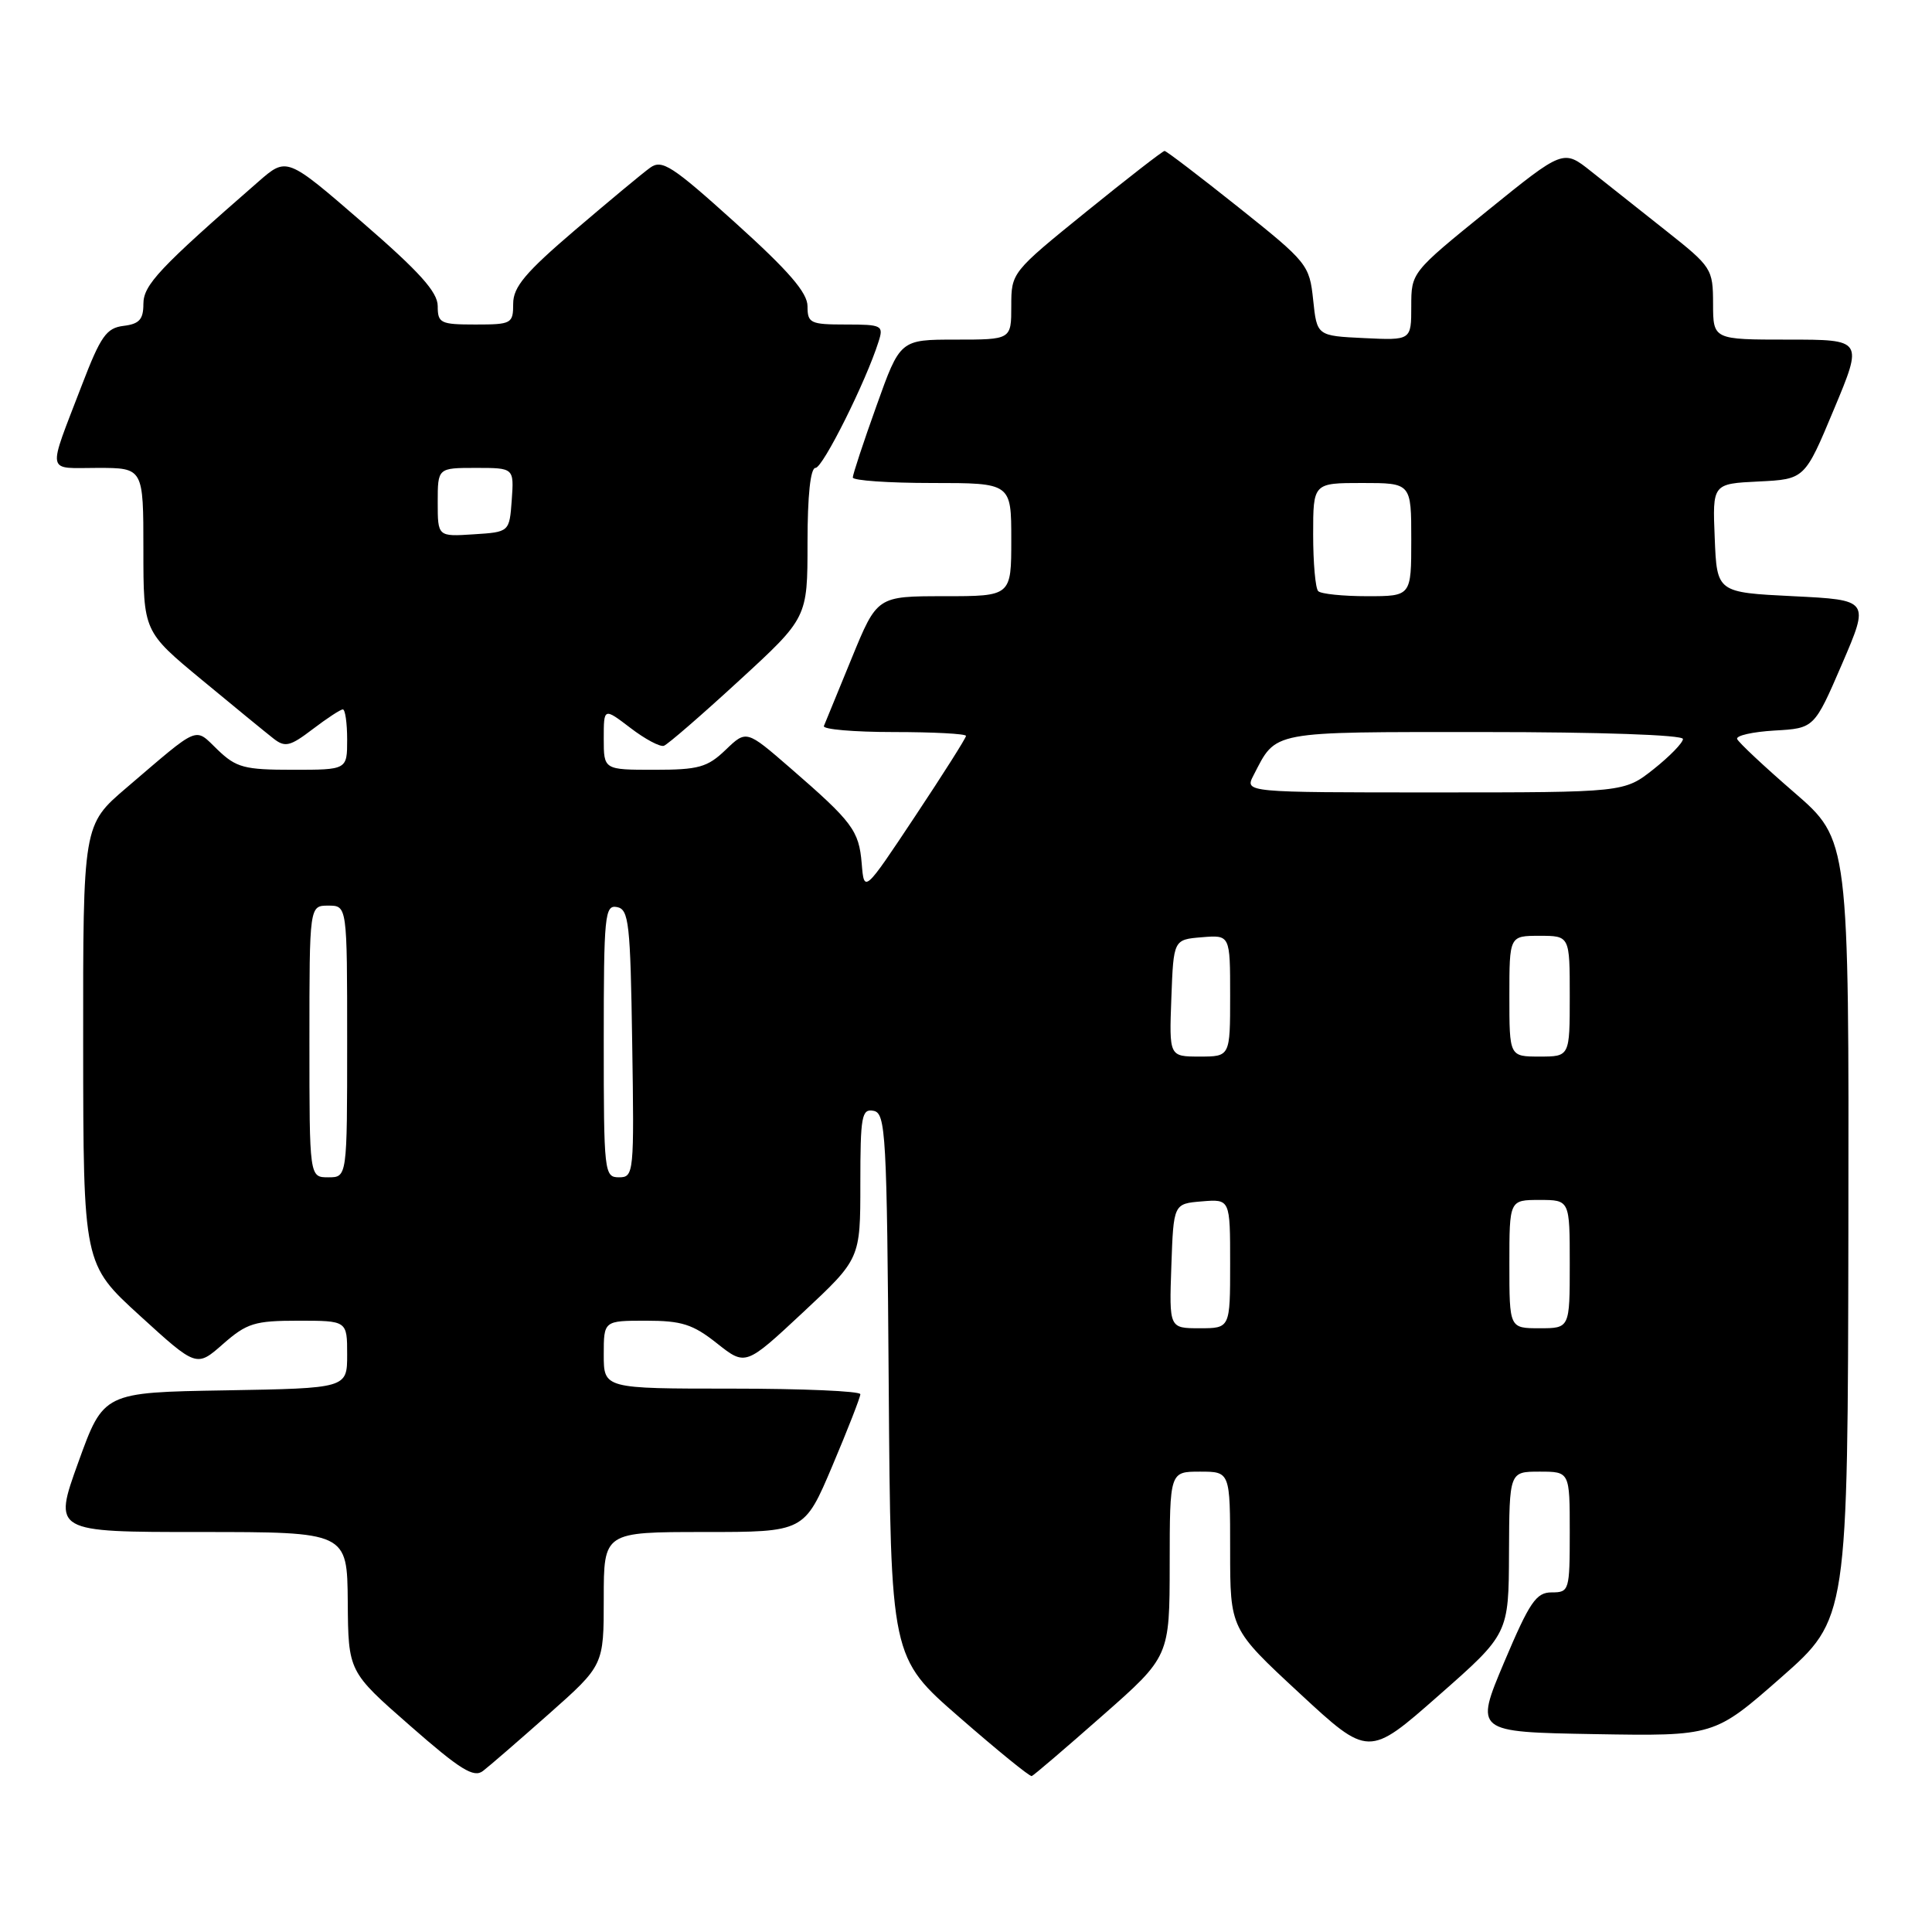 <?xml version="1.0" encoding="UTF-8" standalone="no"?>
<!DOCTYPE svg PUBLIC "-//W3C//DTD SVG 1.1//EN" "http://www.w3.org/Graphics/SVG/1.1/DTD/svg11.dtd" >
<svg xmlns="http://www.w3.org/2000/svg" xmlns:xlink="http://www.w3.org/1999/xlink" version="1.1" viewBox="0 0 256 256">
 <g >
 <path fill="currentColor"
d=" M 72.75 227.09 C 80.00 220.66 80.00 220.66 80.00 211.83 C 80.00 203.00 80.00 203.00 93.29 203.00 C 106.58 203.00 106.58 203.00 110.29 194.24 C 112.33 189.42 114.00 185.14 114.00 184.74 C 114.00 184.33 106.35 184.00 97.00 184.00 C 80.00 184.00 80.00 184.00 80.00 179.50 C 80.00 175.00 80.00 175.00 85.61 175.00 C 90.33 175.00 91.81 175.47 95.00 178.00 C 98.79 181.00 98.79 181.00 106.40 173.90 C 114.00 166.80 114.00 166.80 114.00 156.83 C 114.00 147.87 114.18 146.89 115.75 147.19 C 117.37 147.50 117.52 150.16 117.76 183.58 C 118.02 219.63 118.02 219.63 127.14 227.56 C 132.15 231.93 136.45 235.43 136.71 235.34 C 136.96 235.26 141.17 231.66 146.07 227.34 C 154.98 219.50 154.98 219.50 154.99 207.25 C 155.00 195.00 155.00 195.00 159.00 195.00 C 163.00 195.00 163.00 195.00 163.00 205.42 C 163.00 215.84 163.00 215.84 172.17 224.34 C 181.34 232.84 181.34 232.84 190.62 224.67 C 199.91 216.50 199.91 216.50 199.95 205.75 C 200.00 195.00 200.00 195.00 204.00 195.00 C 208.00 195.00 208.00 195.00 208.00 203.00 C 208.00 210.77 207.93 211.00 205.61 211.00 C 203.55 211.00 202.69 212.26 199.31 220.25 C 195.41 229.50 195.41 229.50 211.28 229.78 C 227.15 230.05 227.15 230.05 236.00 222.28 C 244.84 214.50 244.84 214.50 244.92 162.90 C 245.00 111.29 245.00 111.29 237.75 105.01 C 233.76 101.56 230.36 98.37 230.18 97.92 C 230.01 97.47 232.24 96.97 235.14 96.80 C 240.40 96.50 240.40 96.50 244.07 88.00 C 247.73 79.50 247.73 79.50 237.61 79.00 C 227.50 78.50 227.50 78.50 227.21 71.30 C 226.91 64.10 226.91 64.10 233.03 63.80 C 239.14 63.50 239.14 63.50 243.00 54.25 C 246.87 45.00 246.87 45.00 236.94 45.00 C 227.00 45.00 227.00 45.00 226.99 40.25 C 226.98 35.62 226.82 35.37 220.74 30.56 C 217.31 27.84 212.85 24.31 210.82 22.70 C 207.15 19.78 207.15 19.78 197.07 27.94 C 187.01 36.09 187.00 36.10 187.00 40.60 C 187.00 45.10 187.00 45.10 180.75 44.80 C 174.50 44.50 174.50 44.50 174.00 39.73 C 173.51 35.09 173.25 34.76 164.12 27.48 C 158.96 23.37 154.55 20.00 154.31 20.00 C 154.07 20.00 149.41 23.62 143.94 28.05 C 134.05 36.06 134.00 36.12 134.00 40.55 C 134.00 45.00 134.00 45.00 126.64 45.00 C 119.27 45.00 119.27 45.00 116.14 53.77 C 114.41 58.59 113.00 62.87 113.00 63.27 C 113.00 63.67 117.72 64.00 123.50 64.00 C 134.00 64.00 134.00 64.00 134.00 71.50 C 134.00 79.00 134.00 79.00 125.11 79.00 C 116.22 79.00 116.22 79.00 112.86 87.20 C 111.01 91.71 109.35 95.76 109.17 96.20 C 108.98 96.64 113.15 97.00 118.42 97.00 C 123.69 97.00 128.00 97.23 128.00 97.51 C 128.00 97.79 124.96 102.59 121.25 108.17 C 114.50 118.33 114.50 118.33 114.18 114.41 C 113.81 110.04 112.98 108.93 104.70 101.75 C 98.90 96.72 98.90 96.72 96.15 99.36 C 93.73 101.68 92.57 102.00 86.70 102.00 C 80.00 102.00 80.00 102.00 80.00 97.88 C 80.00 93.76 80.00 93.76 83.53 96.45 C 85.47 97.94 87.47 99.00 87.97 98.82 C 88.47 98.65 92.96 94.76 97.94 90.18 C 107.00 81.86 107.00 81.86 107.00 71.93 C 107.00 65.62 107.39 62.00 108.06 62.00 C 109.03 62.00 114.76 50.53 116.42 45.25 C 117.10 43.12 116.87 43.00 112.07 43.00 C 107.37 43.00 107.00 42.82 107.00 40.58 C 107.00 38.79 104.52 35.91 97.47 29.55 C 89.05 21.95 87.72 21.09 86.15 22.22 C 85.17 22.92 80.69 26.65 76.19 30.49 C 69.61 36.11 68.00 38.03 68.00 40.24 C 68.00 42.88 67.79 43.00 63.00 43.00 C 58.36 43.00 58.00 42.82 58.00 40.56 C 58.00 38.70 55.58 36.01 48.00 29.45 C 38.00 20.79 38.00 20.79 34.25 24.06 C 21.08 35.54 19.00 37.76 19.00 40.28 C 19.00 42.33 18.45 42.93 16.37 43.18 C 14.10 43.46 13.34 44.54 10.86 51.00 C 6.23 63.08 6.02 62.00 12.93 62.00 C 19.00 62.00 19.00 62.00 19.00 72.84 C 19.00 83.68 19.00 83.68 26.75 90.09 C 31.01 93.62 35.29 97.12 36.25 97.87 C 37.77 99.06 38.44 98.90 41.43 96.62 C 43.32 95.18 45.12 94.00 45.43 94.00 C 45.74 94.00 46.00 95.80 46.00 98.00 C 46.00 102.00 46.00 102.00 38.80 102.00 C 32.38 102.00 31.31 101.72 28.84 99.35 C 25.71 96.34 26.62 95.96 16.75 104.39 C 11.00 109.30 11.00 109.30 11.02 138.40 C 11.04 167.50 11.04 167.50 18.54 174.34 C 26.04 181.18 26.04 181.18 29.55 178.09 C 32.71 175.32 33.74 175.00 39.53 175.00 C 46.00 175.00 46.00 175.00 46.00 179.48 C 46.00 183.95 46.00 183.95 29.86 184.23 C 13.72 184.50 13.72 184.50 10.38 193.75 C 7.04 203.00 7.04 203.00 26.52 203.00 C 46.00 203.00 46.00 203.00 46.08 212.25 C 46.15 221.50 46.15 221.50 54.33 228.66 C 60.99 234.50 62.78 235.61 64.00 234.66 C 64.83 234.03 68.76 230.62 72.75 227.09 Z  M 155.21 167.75 C 155.50 159.50 155.50 159.50 159.25 159.19 C 163.00 158.88 163.00 158.88 163.00 167.44 C 163.00 176.00 163.00 176.00 158.96 176.00 C 154.92 176.00 154.92 176.00 155.21 167.75 Z  M 200.00 167.50 C 200.00 159.00 200.00 159.00 204.00 159.00 C 208.00 159.00 208.00 159.00 208.00 167.50 C 208.00 176.00 208.00 176.00 204.00 176.00 C 200.00 176.00 200.00 176.00 200.00 167.50 Z  M 41.00 138.00 C 41.00 120.00 41.00 120.00 43.50 120.00 C 46.00 120.00 46.00 120.00 46.00 138.00 C 46.00 156.00 46.00 156.00 43.50 156.00 C 41.00 156.00 41.00 156.00 41.00 138.00 Z  M 80.00 137.93 C 80.00 121.25 80.14 119.88 81.75 120.19 C 83.33 120.49 83.53 122.29 83.77 138.26 C 84.04 155.49 83.99 156.00 82.02 156.00 C 80.07 156.00 80.00 155.40 80.00 137.93 Z  M 155.21 132.25 C 155.50 124.50 155.50 124.50 159.25 124.19 C 163.00 123.88 163.00 123.88 163.00 131.94 C 163.00 140.00 163.00 140.00 158.96 140.00 C 154.92 140.00 154.92 140.00 155.21 132.25 Z  M 200.00 132.00 C 200.00 124.00 200.00 124.00 204.00 124.00 C 208.00 124.00 208.00 124.00 208.00 132.00 C 208.00 140.00 208.00 140.00 204.00 140.00 C 200.00 140.00 200.00 140.00 200.00 132.00 Z  M 166.09 102.75 C 169.18 96.78 168.02 97.00 196.65 97.00 C 211.94 97.00 223.00 97.38 223.00 97.92 C 223.00 98.42 221.25 100.22 219.11 101.92 C 215.21 105.00 215.21 105.00 190.07 105.00 C 164.93 105.00 164.93 105.00 166.09 102.75 Z  M 174.67 78.33 C 174.30 77.97 174.00 74.59 174.00 70.83 C 174.00 64.00 174.00 64.00 180.50 64.00 C 187.00 64.00 187.00 64.00 187.00 71.50 C 187.00 79.00 187.00 79.00 181.17 79.00 C 177.96 79.00 175.03 78.70 174.67 78.33 Z  M 58.00 66.55 C 58.00 62.00 58.00 62.00 63.06 62.00 C 68.11 62.00 68.11 62.00 67.81 66.25 C 67.50 70.50 67.50 70.50 62.75 70.80 C 58.00 71.11 58.00 71.11 58.00 66.55 Z "/>
</g>
</svg>